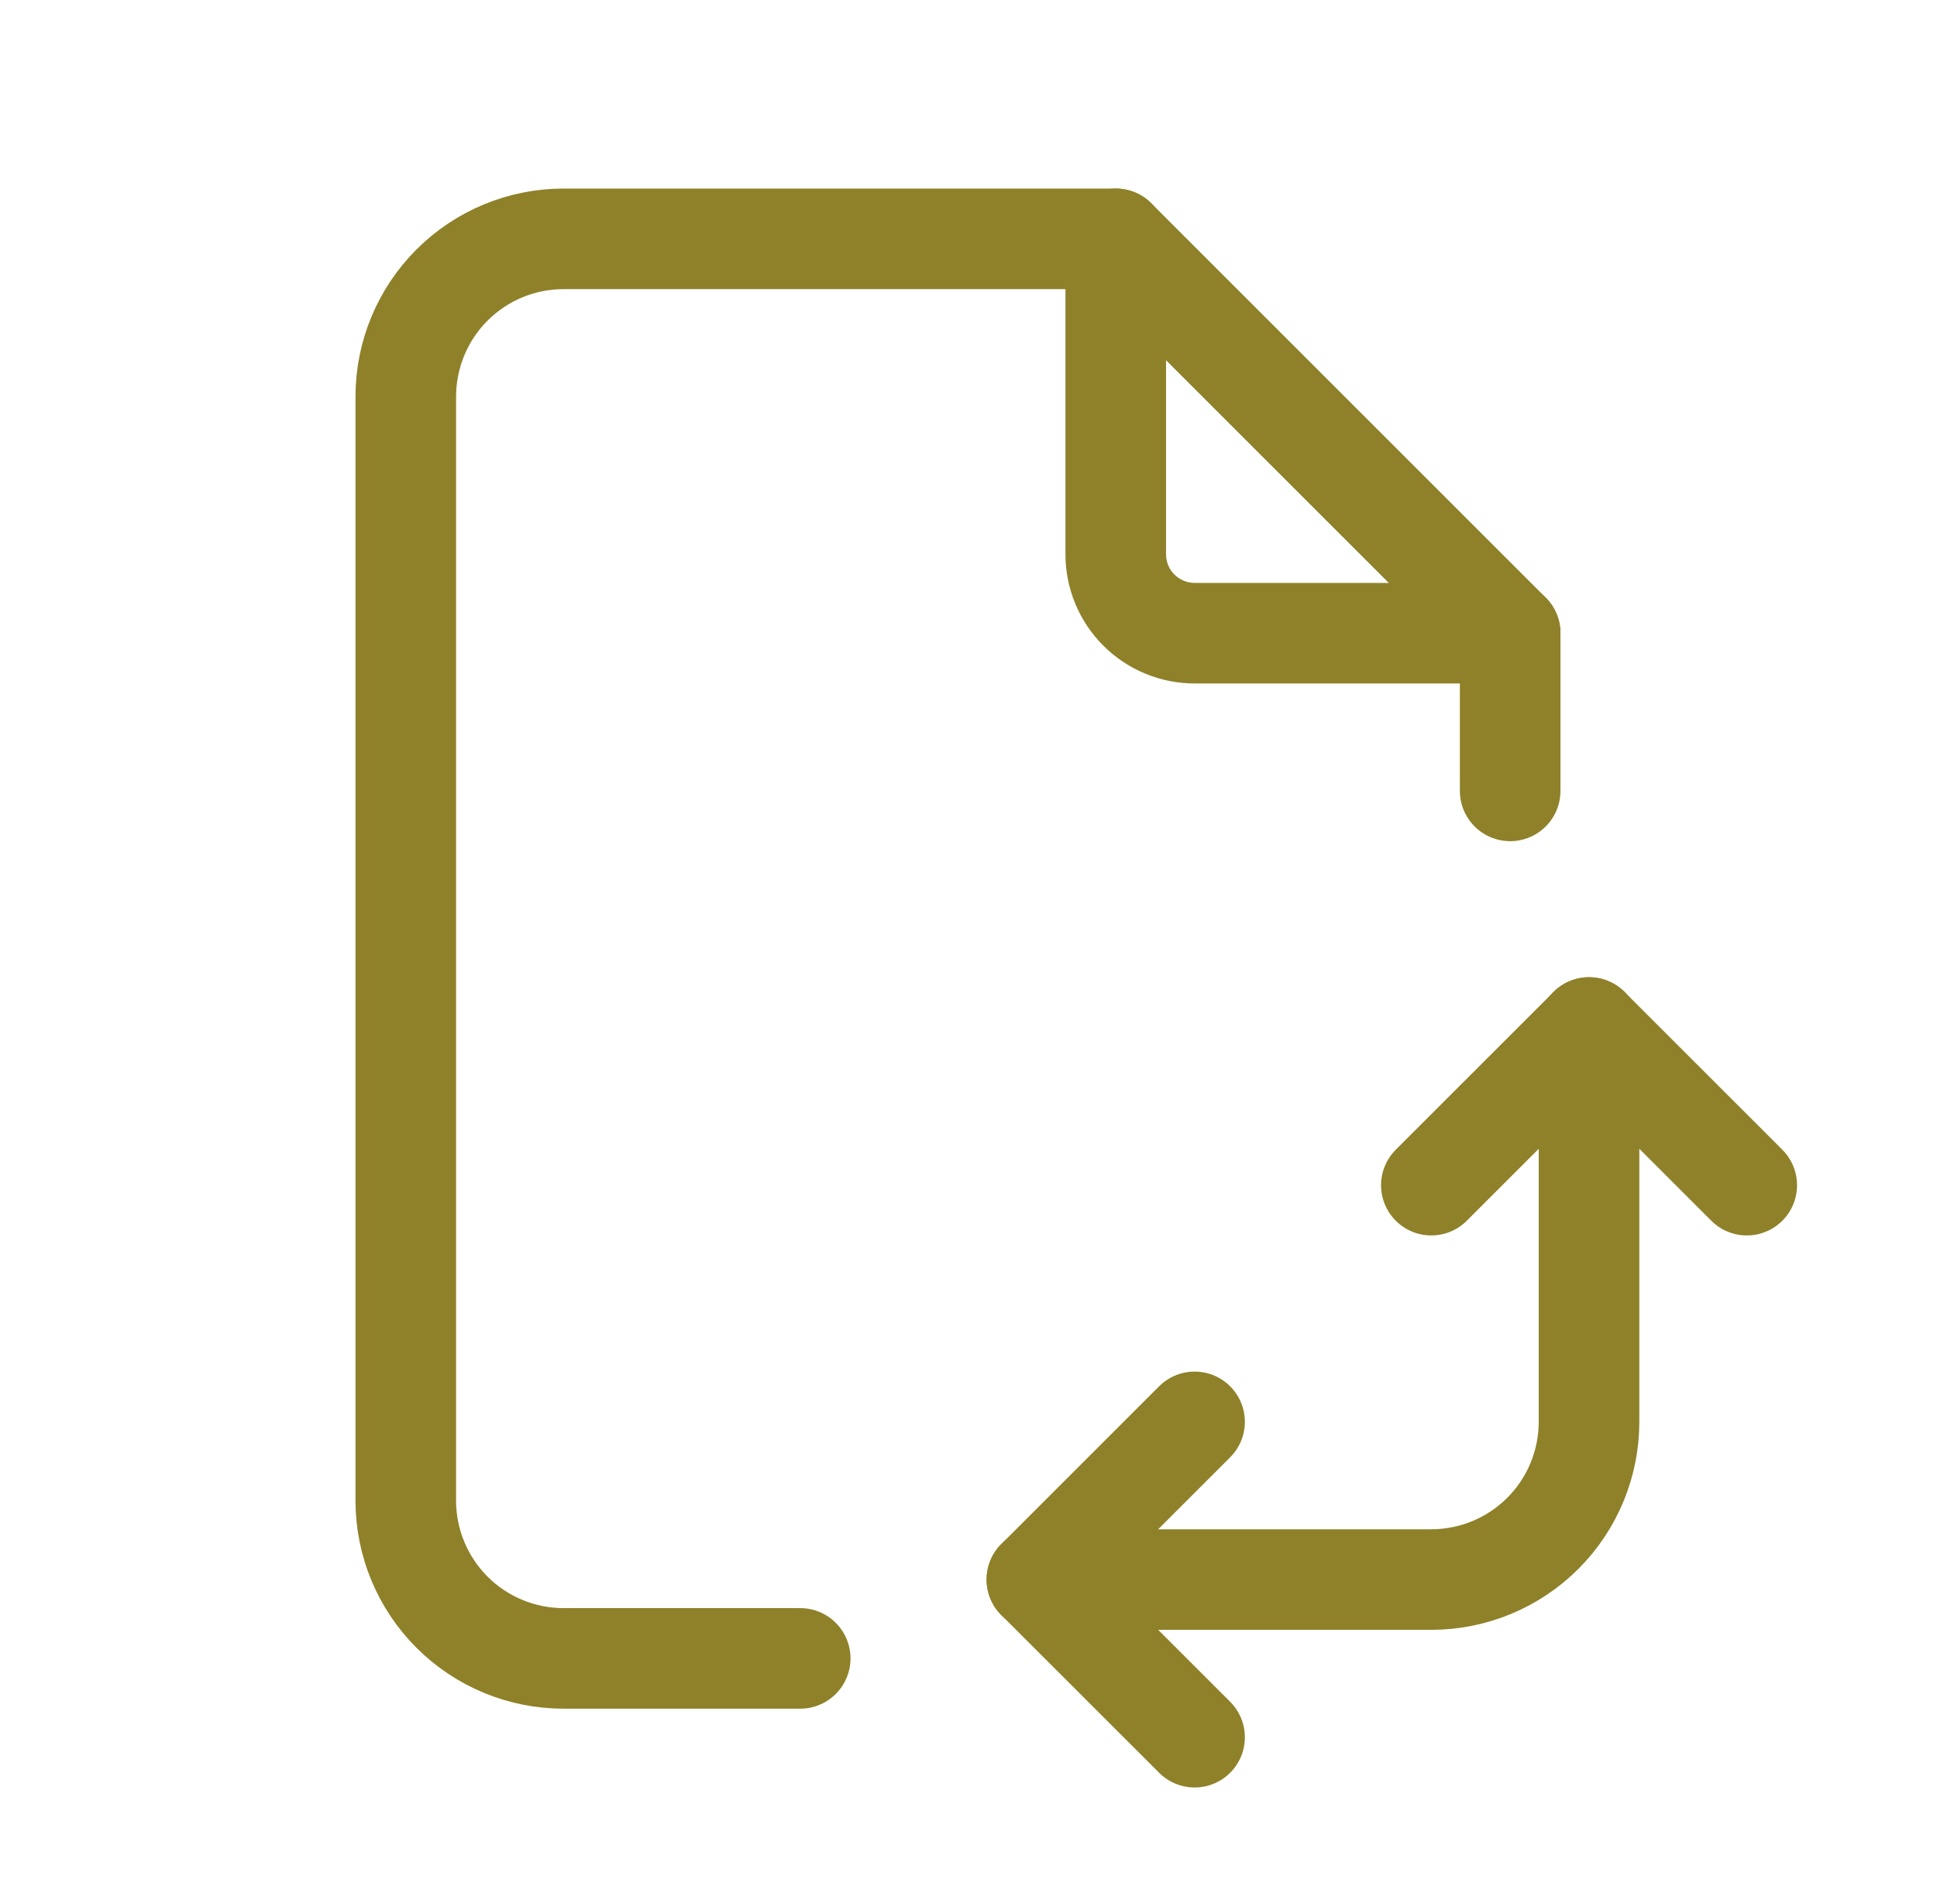 <svg width="59" height="58" viewBox="0 0 59 58" fill="none" xmlns="http://www.w3.org/2000/svg">
<path d="M33.985 7.277V16.888C33.985 17.525 34.238 18.136 34.689 18.587C35.14 19.037 35.751 19.291 36.388 19.291H45.999" stroke="#8F8129" stroke-width="3.064" stroke-linecap="round" stroke-linejoin="round"/>
<path d="M24.374 50.526H17.166C15.891 50.526 14.669 50.02 13.768 49.119C12.867 48.218 12.36 46.995 12.36 45.721V12.082C12.36 10.808 12.867 9.585 13.768 8.684C14.669 7.783 15.891 7.277 17.166 7.277H33.985L45.999 19.291V24.096" stroke="#8F8129" stroke-width="3.064" stroke-linecap="round" stroke-linejoin="round"/>
<path d="M31.582 48.124H43.596C44.87 48.124 46.093 47.617 46.994 46.716C47.895 45.815 48.401 44.593 48.401 43.318V31.304" stroke="#8F8129" stroke-width="3.064" stroke-linecap="round" stroke-linejoin="round"/>
<path d="M36.388 52.929L31.582 48.124L36.388 43.318" stroke="#8F8129" stroke-width="3.06" stroke-linecap="round" stroke-linejoin="round"/>
<path d="M43.596 36.11L48.402 31.304L53.207 36.11" stroke="#8F8129" stroke-width="3.06" stroke-linecap="round" stroke-linejoin="round"/>
</svg>
